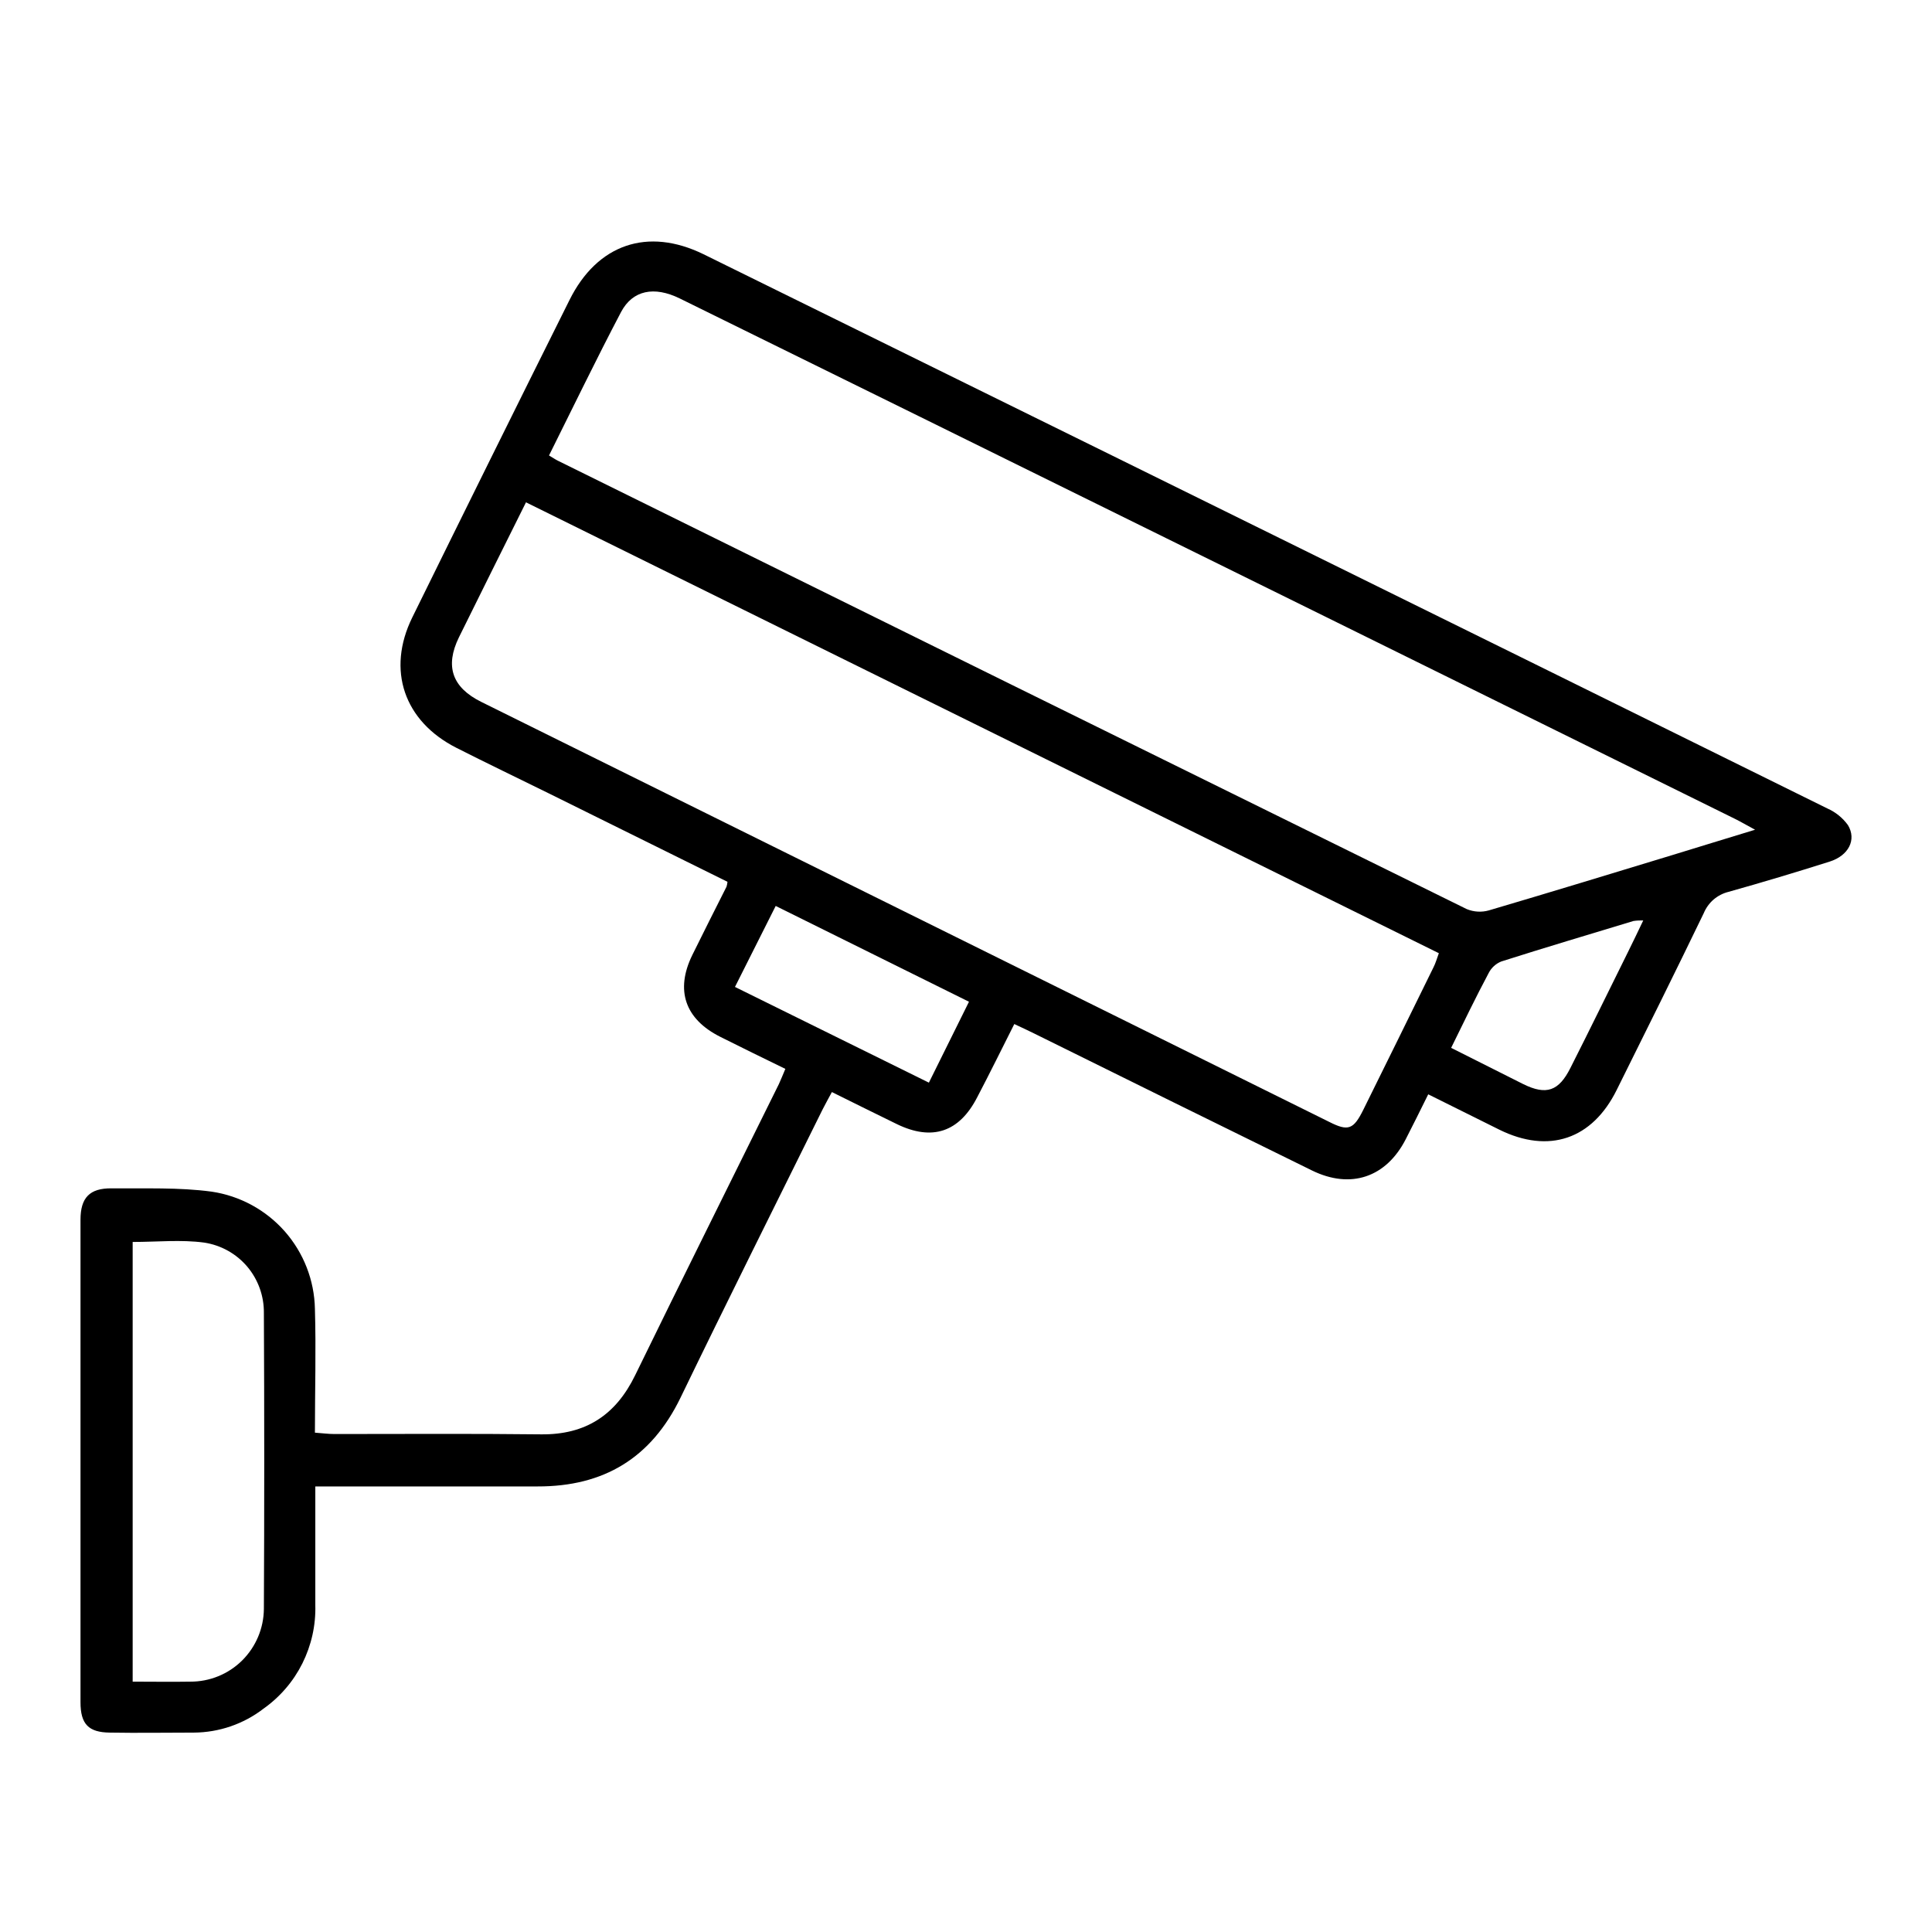 <svg width="24" height="24" viewBox="0 0 24 24" fill="none" xmlns="http://www.w3.org/2000/svg">
<path d="M9.756 13.278C9.475 13.141 9.21 13.012 8.948 12.88C8.509 12.66 8.386 12.301 8.6 11.864C8.74 11.58 8.883 11.296 9.025 11.015C9.031 10.995 9.035 10.975 9.037 10.954L6.808 9.851C6.429 9.664 6.047 9.481 5.67 9.29C5.018 8.959 4.801 8.323 5.121 7.671C5.768 6.356 6.419 5.041 7.074 3.728C7.419 3.033 8.045 2.819 8.739 3.158C12.175 4.85 15.609 6.542 19.043 8.237C20.262 8.838 21.481 9.44 22.7 10.043C22.802 10.088 22.89 10.159 22.956 10.25C23.066 10.432 22.963 10.629 22.729 10.703C22.312 10.835 21.893 10.961 21.472 11.079C21.403 11.096 21.34 11.129 21.286 11.175C21.233 11.221 21.191 11.28 21.164 11.345C20.809 12.08 20.446 12.81 20.083 13.54C19.779 14.154 19.24 14.336 18.627 14.034L17.742 13.594C17.644 13.791 17.555 13.973 17.462 14.153C17.219 14.626 16.78 14.775 16.3 14.541C15.147 13.975 13.994 13.406 12.842 12.836C12.768 12.8 12.693 12.764 12.6 12.721C12.444 13.03 12.296 13.332 12.139 13.631C11.916 14.065 11.579 14.177 11.141 13.964C10.877 13.836 10.614 13.704 10.334 13.566C10.293 13.643 10.253 13.713 10.217 13.785C9.628 14.976 9.033 16.165 8.453 17.364C8.089 18.113 7.5 18.467 6.678 18.465C5.846 18.465 5.013 18.465 4.18 18.465H3.917C3.917 18.975 3.917 19.458 3.917 19.94C3.924 20.191 3.868 20.439 3.756 20.664C3.644 20.888 3.478 21.081 3.273 21.226C3.025 21.417 2.721 21.521 2.409 21.523C2.06 21.523 1.712 21.529 1.364 21.523C1.099 21.52 1 21.417 1 21.146C1 19.148 1 17.15 1 15.152C1 14.879 1.113 14.76 1.384 14.762C1.8 14.766 2.22 14.748 2.629 14.803C2.98 14.855 3.302 15.03 3.537 15.296C3.772 15.563 3.905 15.904 3.912 16.259C3.927 16.765 3.912 17.27 3.912 17.797C4.008 17.804 4.08 17.814 4.155 17.814C5.01 17.814 5.866 17.808 6.722 17.818C7.275 17.824 7.649 17.579 7.89 17.084C8.479 15.876 9.08 14.673 9.675 13.468C9.699 13.417 9.721 13.36 9.756 13.278ZM21.8 10.306C21.686 10.245 21.618 10.204 21.546 10.169C18.168 8.501 14.79 6.834 11.41 5.168C10.421 4.68 9.432 4.193 8.443 3.707C8.126 3.552 7.859 3.604 7.715 3.876C7.407 4.462 7.119 5.059 6.82 5.658C6.867 5.685 6.897 5.707 6.93 5.723C10.691 7.581 14.454 9.438 18.22 11.293C18.308 11.329 18.405 11.335 18.496 11.309C19.256 11.085 20.012 10.854 20.771 10.623C21.099 10.523 21.427 10.421 21.803 10.307L21.8 10.306ZM6.534 6.24C6.25 6.811 5.974 7.363 5.701 7.917C5.525 8.277 5.617 8.54 5.978 8.719C9.489 10.458 13 12.197 16.511 13.936C16.749 14.057 16.814 14.031 16.936 13.785C17.227 13.196 17.518 12.607 17.807 12.017C17.833 11.966 17.849 11.91 17.874 11.841L6.534 6.24ZM1.648 15.428V20.89C1.897 20.89 2.13 20.894 2.364 20.89C2.605 20.891 2.836 20.797 3.008 20.627C3.179 20.457 3.276 20.227 3.278 19.986C3.284 18.76 3.284 17.535 3.278 16.309C3.28 16.099 3.207 15.895 3.071 15.734C2.934 15.573 2.745 15.468 2.537 15.436C2.249 15.397 1.953 15.428 1.648 15.428ZM12.037 12.444L9.636 11.254C9.464 11.597 9.302 11.918 9.13 12.26L11.539 13.449L12.037 12.444ZM18.029 13.018C18.342 13.175 18.63 13.321 18.92 13.466C19.211 13.61 19.364 13.553 19.508 13.267C19.75 12.789 19.984 12.309 20.222 11.829C20.283 11.707 20.343 11.58 20.413 11.434C20.372 11.433 20.331 11.435 20.291 11.441C19.745 11.607 19.195 11.77 18.649 11.944C18.582 11.971 18.526 12.022 18.493 12.087C18.333 12.387 18.186 12.693 18.026 13.018H18.029Z" fill="black"/>
</svg>
